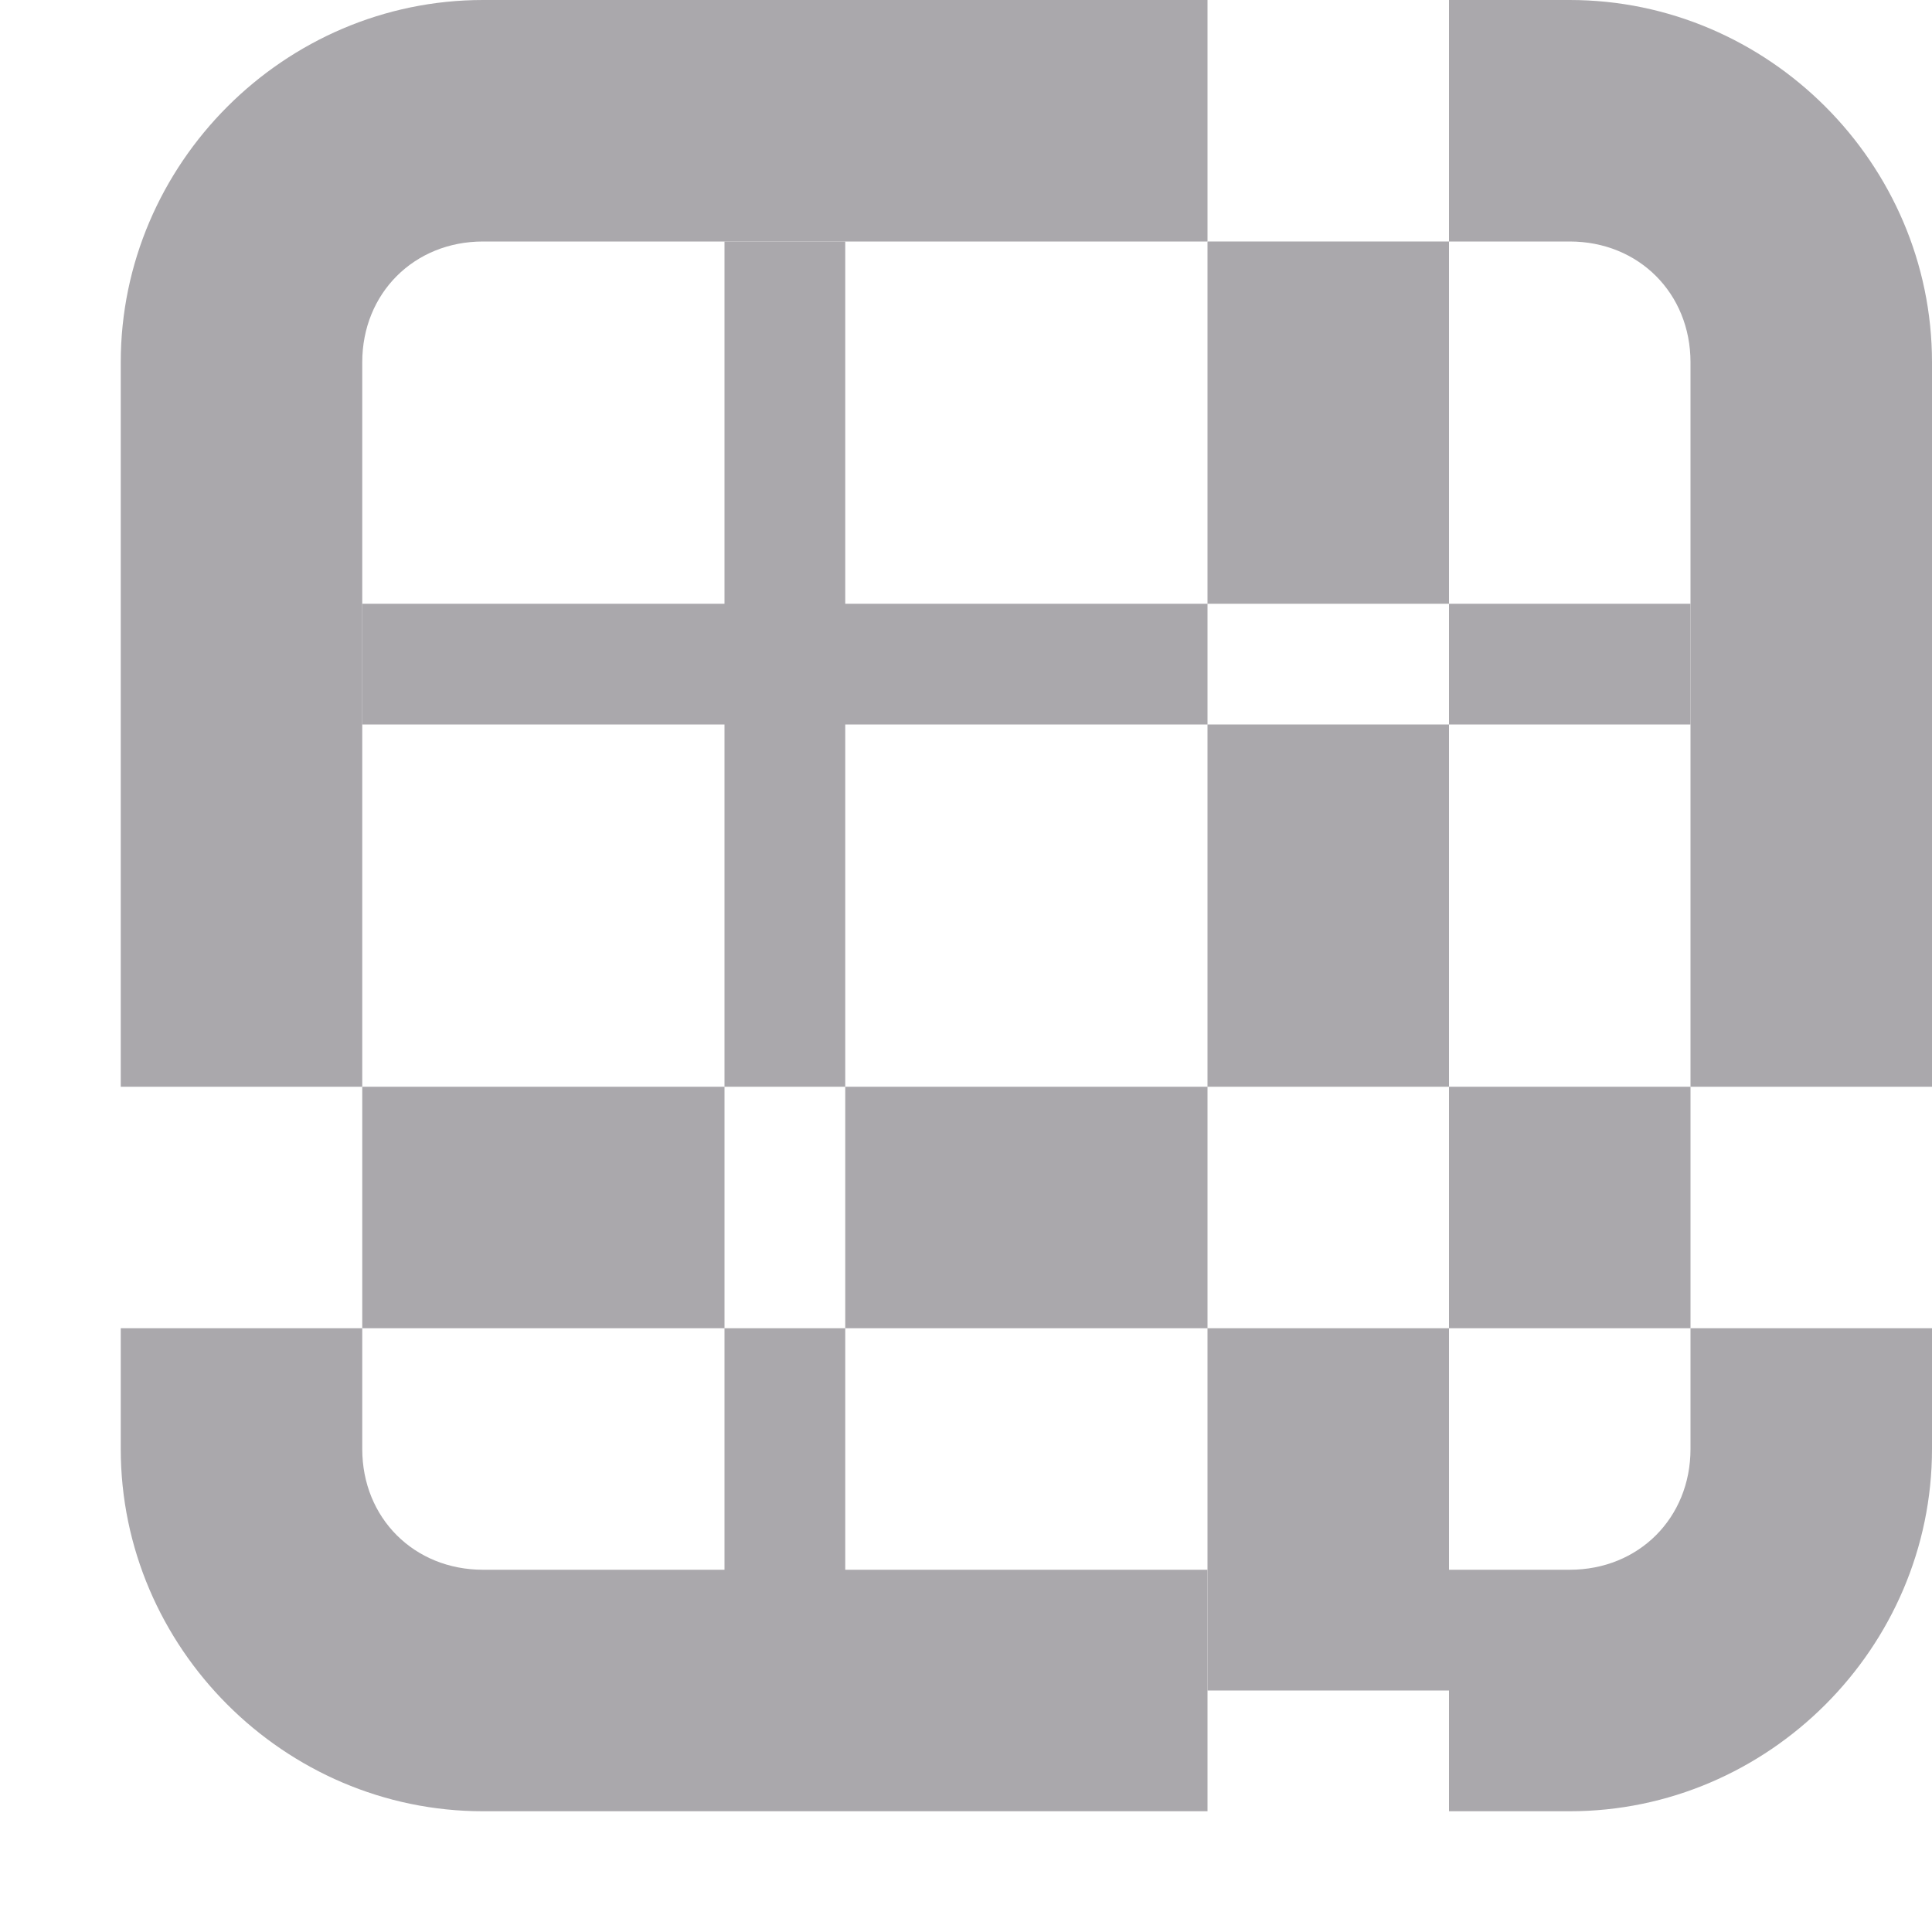 <svg viewBox="0 0 16 16" xmlns="http://www.w3.org/2000/svg"><g fill="#aaa8ac"><path d="m6 2v3h-3v1h3v3h1v-3h3v-1h-3v-3zm4 3h2v-3h-2zm2 0v1h2v-1zm0 1h-2v3h2zm0 3v2h2v-2zm0 2h-2v3h2zm-2 0v-2h-3v2zm-3 0h-1v3h1zm-1 0v-2h-3v2z"/><path d="m4 0c-1.645 0-3 1.355-3 3v6h2v-6c0-.571.429-1 1-1h6v-2zm8 0v2h1c.571 0 1 .429 1 1v6h2v-6c0-1.645-1.355-3-3-3zm-11 11v1c0 1.645 1.355 3 3 3h6v-2h-6c-.571 0-1-.429-1-1v-1zm13 0v1c0 .571-.429 1-1 1h-1v2h1c1.645 0 3-1.355 3-3v-1z"/></g></svg>